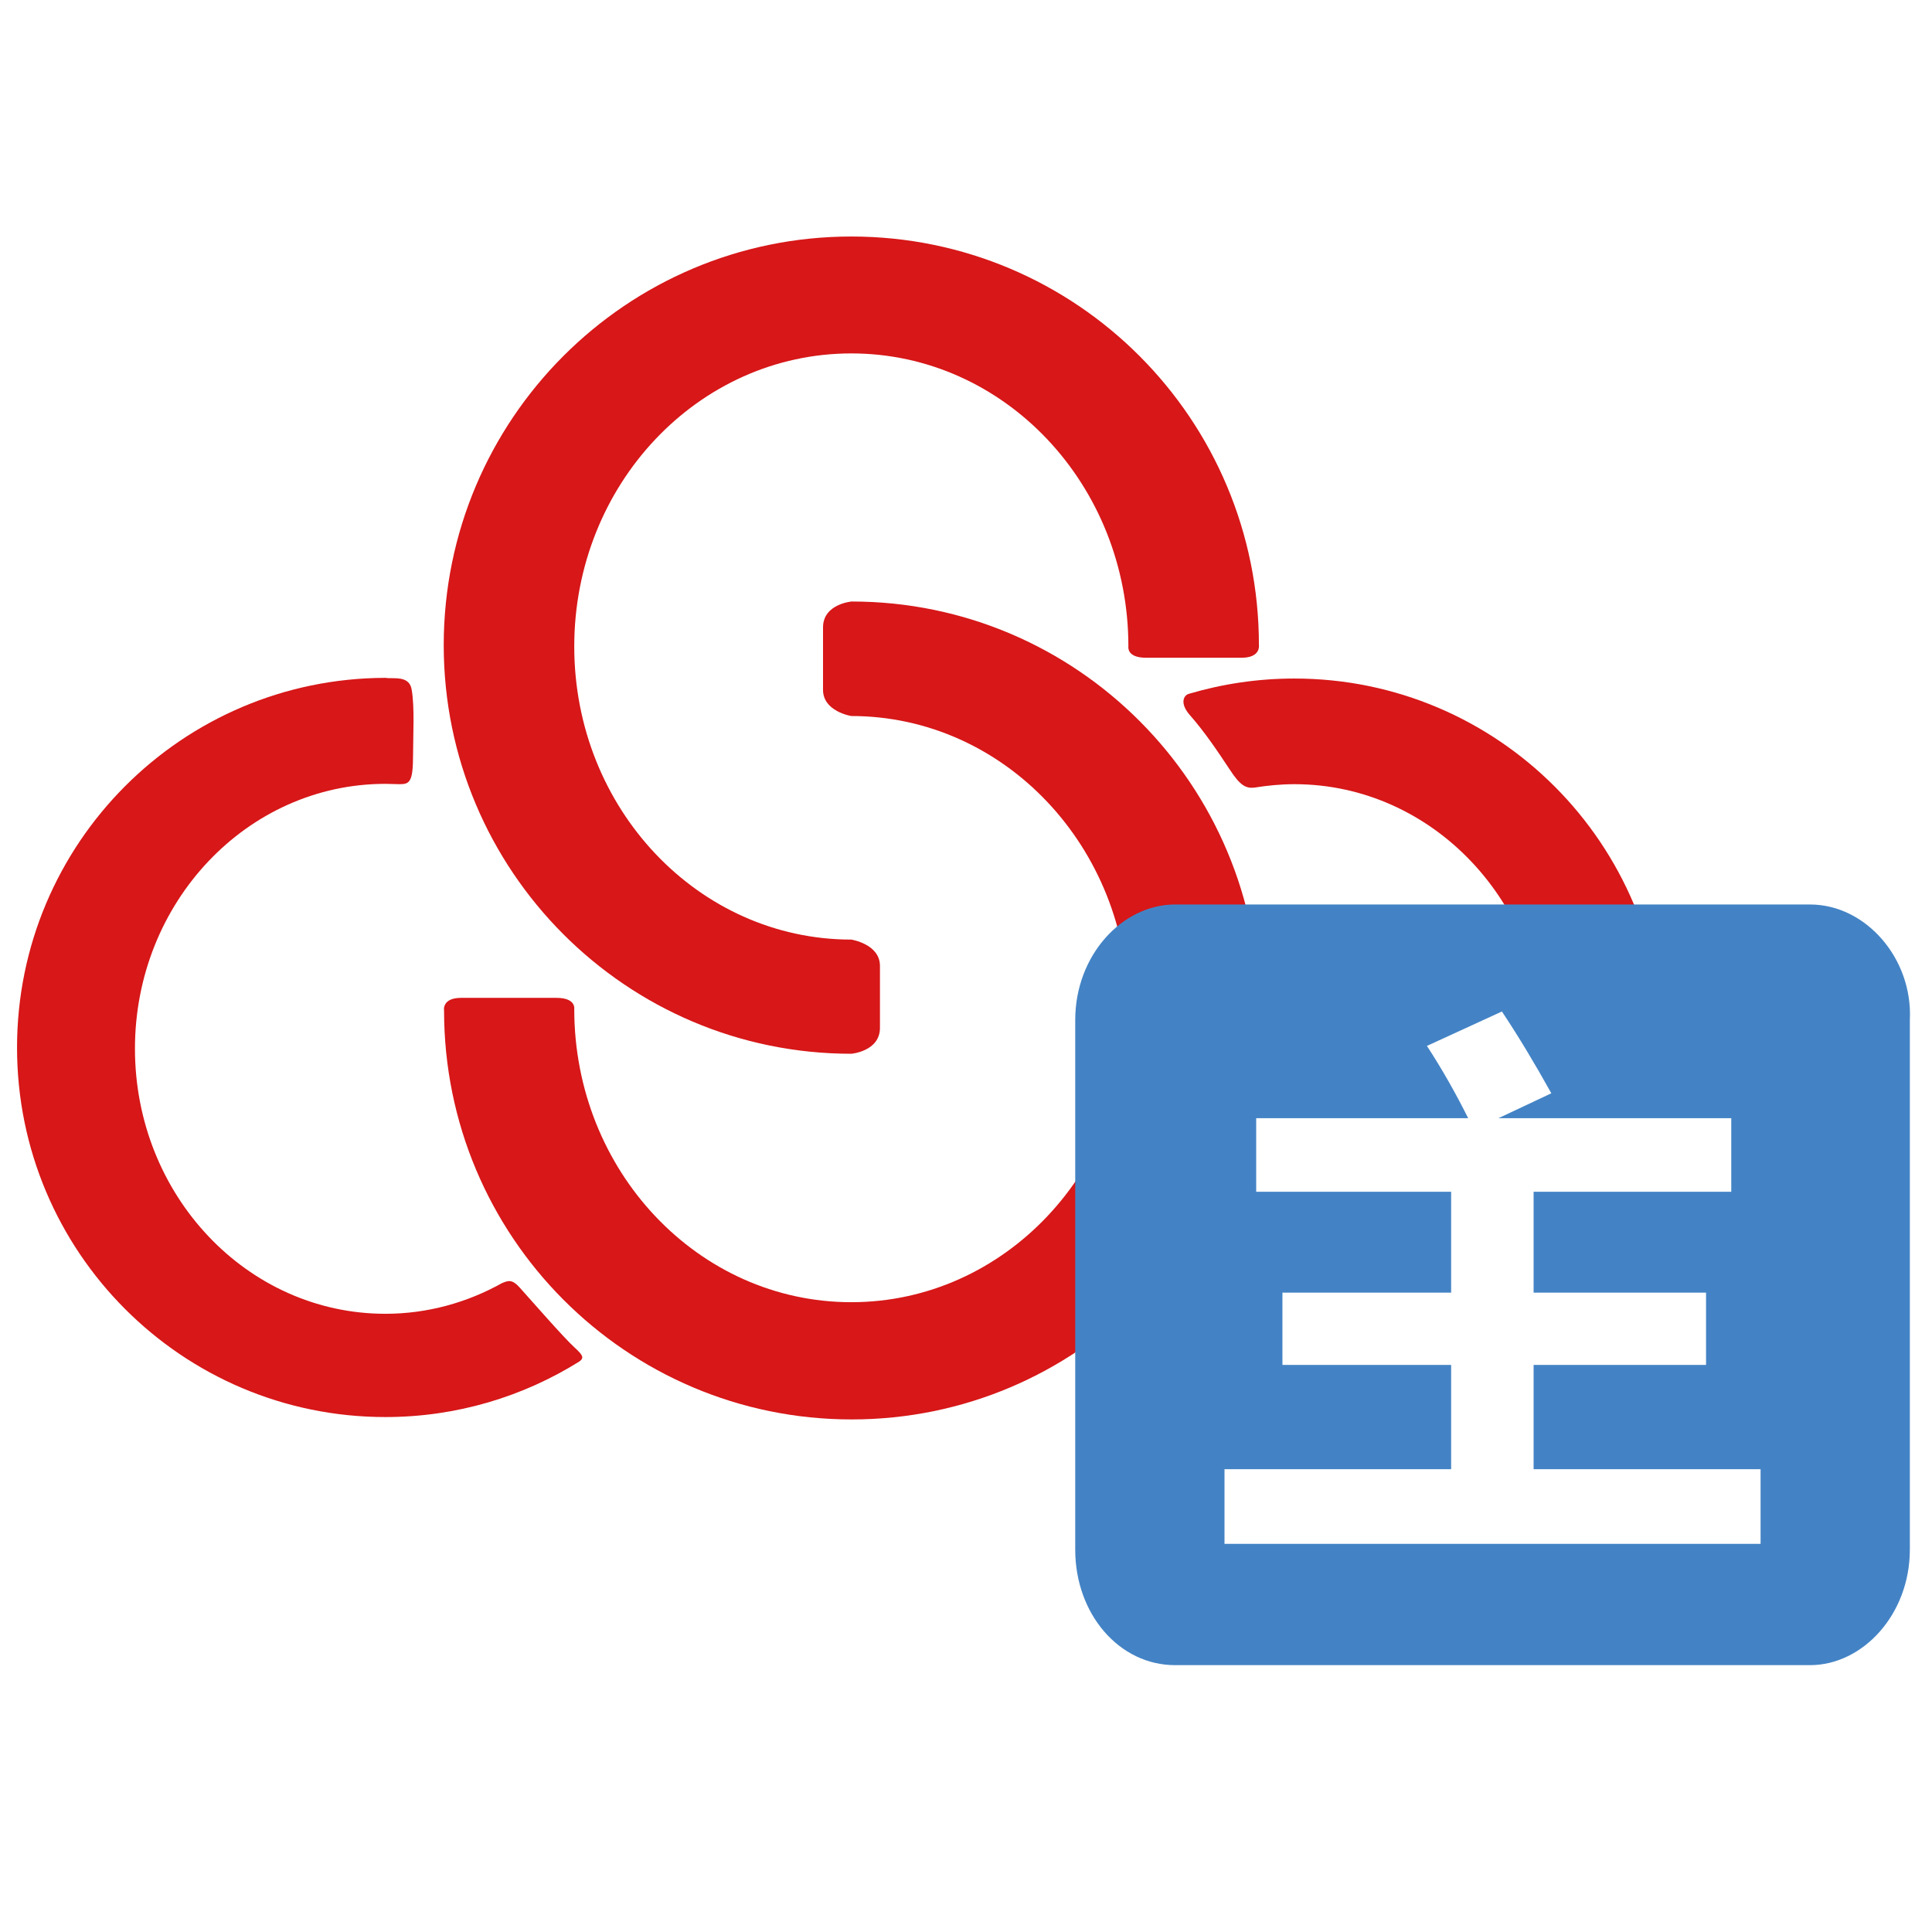 <?xml version="1.0" standalone="no"?><!DOCTYPE svg PUBLIC "-//W3C//DTD SVG 1.1//EN" "http://www.w3.org/Graphics/SVG/1.1/DTD/svg11.dtd"><svg t="1683767190809" class="icon" viewBox="0 0 1024 1024" version="1.1" xmlns="http://www.w3.org/2000/svg" p-id="4854" xmlns:xlink="http://www.w3.org/1999/xlink" width="200" height="200"><path d="M266.07 680.078c-18.424 10.296-39.558 16.257-61.776 16.257-73.336 0-132.764-62.86-132.764-140.531 0-77.491 59.428-140.351 132.764-140.351 2.529 0 5.238 0.181 7.587 0.181 5.238 0 7.045-1.264 7.045-15.354 0-10.296 0.903-25.469-0.723-34.681-0.723-4.516-3.793-6.141-9.393-6.141s-3.071-0.181-4.516-0.181C96.457 359.457 9.032 447.063 9.032 555.261s87.426 195.805 195.263 195.805c37.752 0 72.975-10.838 102.779-29.443 2.709-1.987 1.806-3.432-2.529-7.406-5.961-5.419-23.843-26.011-29.262-31.972-3.793-4.155-5.78-3.613-9.212-2.168" fill="#D71718" p-id="4855"></path><path d="M451.217 379.507c81.104 0 146.853 69.543 146.853 155.343s-65.75 155.343-146.853 155.343-146.853-69.543-146.853-155.343c0 0 1.084-5.961-9.393-5.961h-50.577c-10.296 0-9.032 6.683-9.032 6.683 0 119.759 96.638 216.758 216.035 216.758s216.035-96.999 216.035-216.758c0-119.578-96.638-216.758-216.035-216.758 0 0-15.173 1.264-15.173 13.728v32.875c-0.181 11.741 14.992 14.089 14.992 14.089" fill="#D71718" p-id="4856"></path><path d="M451.217 498.001c-81.104 0-146.853-69.543-146.853-155.343s65.75-155.343 146.853-155.343 146.853 69.543 146.853 155.343c0 0-1.084 5.961 9.393 5.961h50.577c10.296 0 9.212-6.683 9.212-6.683 0-119.759-96.638-216.577-216.035-216.577-119.217 0-216.035 96.999-216.035 216.577s96.818 216.577 216.035 216.577c0 0 15.173-1.264 15.173-13.728v-32.875c0-11.56-15.173-13.909-15.173-13.909" fill="#D71718" p-id="4857"></path><path d="M651.899 408.047c5.419 8.309 8.49 9.935 13.005 9.393 6.864-1.084 13.909-1.806 21.134-1.806 73.336 0 132.764 62.86 132.764 140.351 0 4.516-0.903 8.67-1.264 13.005h62.318c0.361-4.516 1.445-8.851 1.445-13.547 0-108.198-87.426-195.805-195.263-195.805-19.508 0-38.294 2.89-55.996 8.128-2.529 0.723-5.058 4.877 0.723 11.38 7.767 8.851 14.451 18.786 21.134 28.901z" fill="#D71718" p-id="4858"></path><path d="M959.334 479.396H622.817c-27.998 0-52.925 26.914-52.925 61.234v280.701c0 34.139 23.301 61.234 52.925 61.234h336.516c27.998 0 52.925-26.914 52.925-61.234V540.63c1.626-32.514-23.301-61.234-52.925-61.234zM933.323 818.261H649.009v-39.558h120.12v-55.273h-89.413v-38.294h89.413v-53.467h-103.321v-39.016h112.353c-6.503-13.005-13.728-25.83-21.856-38.294l39.739-18.244c8.67 13.005 17.341 27.456 26.192 43.352l-27.998 13.186H917.608v39.016h-104.766v53.467h91.4v38.294H812.842v55.273h120.301V818.261z" fill="#4383C5" p-id="4859"></path></svg>
